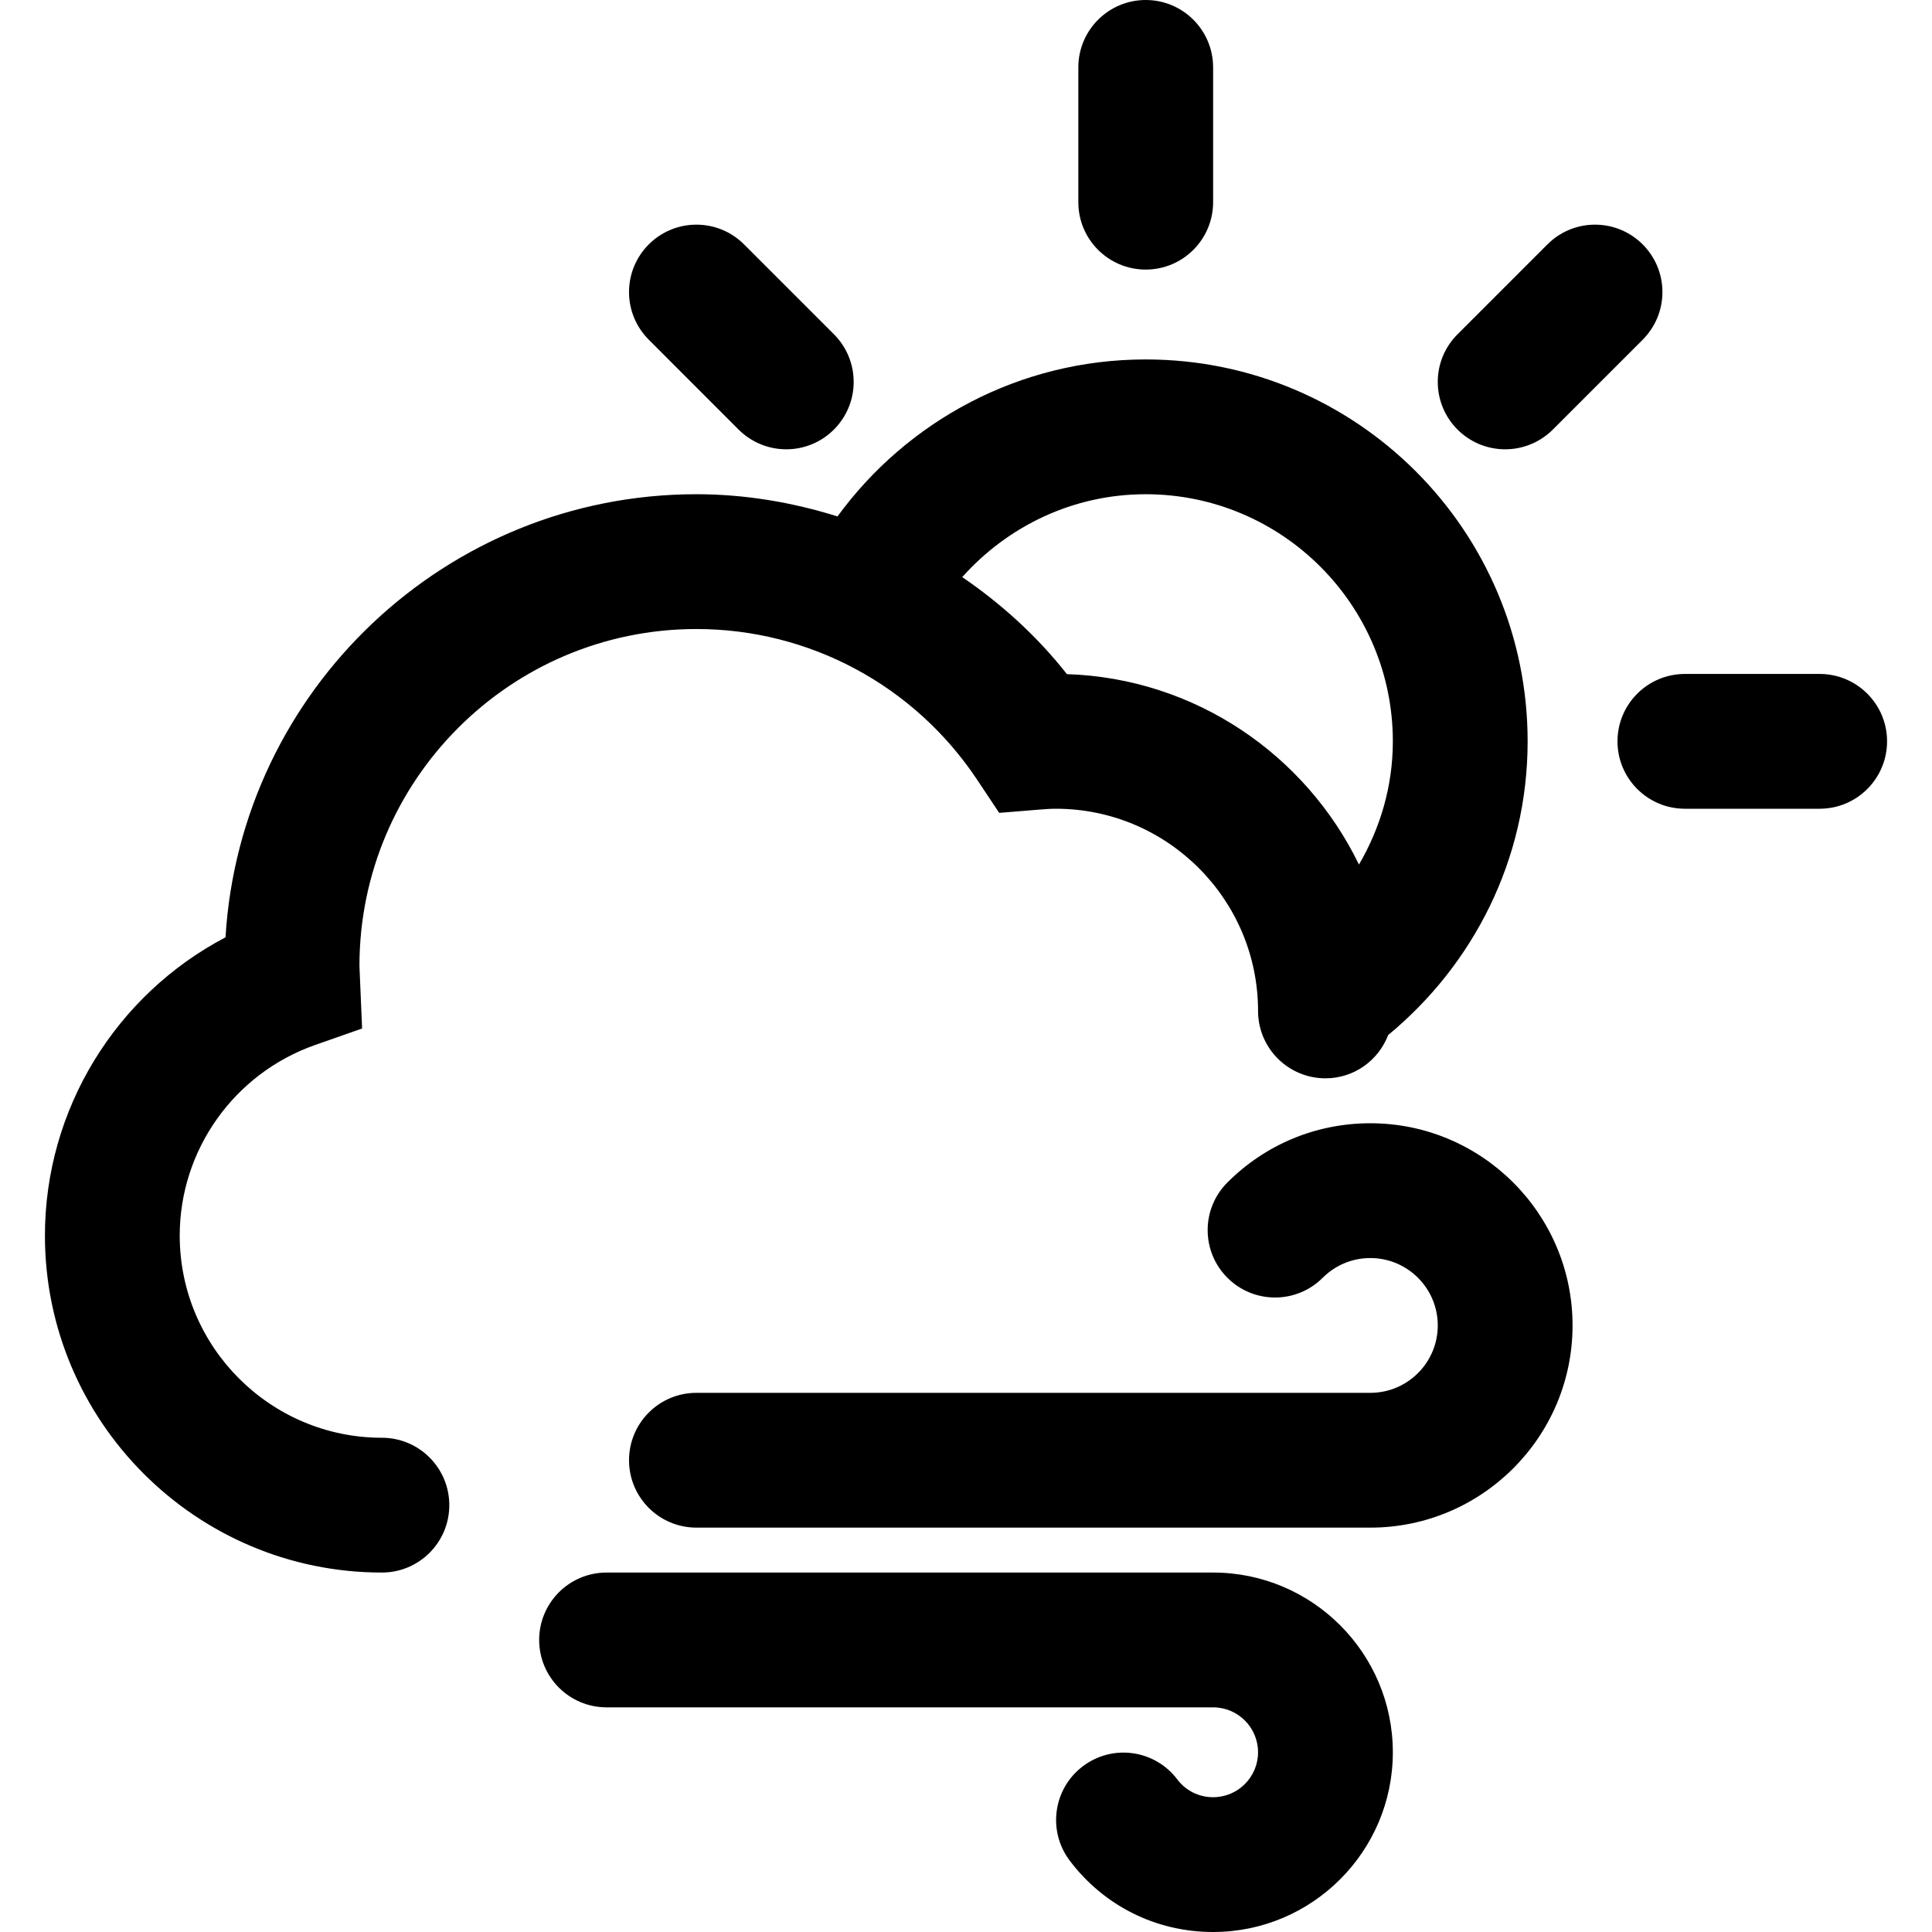 <?xml version="1.0" encoding="iso-8859-1"?>
<!-- Generator: Adobe Illustrator 16.0.0, SVG Export Plug-In . SVG Version: 6.00 Build 0)  -->
<!DOCTYPE svg PUBLIC "-//W3C//DTD SVG 1.1//EN" "http://www.w3.org/Graphics/SVG/1.1/DTD/svg11.dtd">
<svg version="1.1" id="Capa_1" xmlns="http://www.w3.org/2000/svg" xmlns:xlink="http://www.w3.org/1999/xlink" x="0px" y="0px"
	 width="641.854px" height="641.854px" viewBox="0 0 641.854 641.854" style="enable-background:new 0 0 641.854 641.854;"
	 xml:space="preserve">
<g>
	<g id="Cloud_x5F_Sun_x5F_Wind">
		<g>
			<path d="M245.382,142.715c4.061,4.045,9.658,6.553,15.837,6.553c12.36,0,22.391-10.031,22.391-22.39
				c0-6.18-2.508-11.777-6.568-15.837l-29.854-29.854c-4.045-4.045-9.643-6.553-15.822-6.553c-12.359,0-22.39,10.031-22.39,22.39
				c0,6.18,2.508,11.777,6.553,15.822L245.382,142.715z M604.536,223.902h-44.78c-12.359,0-22.39,10.031-22.39,22.39
				s10.03,22.39,22.39,22.39h44.78c12.359,0,22.391-10.031,22.391-22.39S616.896,223.902,604.536,223.902z M380.634,89.561
				c12.359,0,22.391-10.031,22.391-22.39V22.39c0-12.359-10.031-22.39-22.391-22.39s-22.39,10.031-22.39,22.39v44.781
				C358.244,79.53,368.274,89.561,380.634,89.561z M500.049,149.268c6.18,0,11.777-2.507,15.837-6.553l29.854-29.854
				c4.046-4.06,6.554-9.658,6.554-15.837c0-12.359-10.031-22.39-22.391-22.39c-6.18,0-11.777,2.507-15.822,6.568l-29.854,29.854
				c-4.061,4.045-6.568,9.643-6.568,15.822C477.658,139.237,487.689,149.268,500.049,149.268z M231.366,208.976
				c37.541,0,72.41,18.733,93.278,50.094l7.314,10.986l13.165-1.075c1.866-0.149,3.747-0.299,5.657-0.299
				c37.033,0,67.171,30.138,67.171,67.171c0,12.359,10.031,22.391,22.391,22.391c9.538,0,17.613-5.971,20.838-14.375
				c28.167-23.256,46.332-58.2,46.332-97.577c0-70.051-56.812-126.878-126.878-126.878c-42.094,0-79.336,20.584-102.398,52.154
				c-14.986-4.687-30.719-7.374-46.87-7.374c-83.232,0-151.507,65.2-156.448,147.208c-36.436,19.121-59.991,57.14-59.991,99.084
				c0,61.738,50.214,111.951,111.951,111.951c12.375,0,22.39-10.03,22.39-22.39s-10.016-22.391-22.39-22.391
				c-37.033,0-67.171-30.122-67.171-67.171c0-28.436,18.077-53.87,44.99-63.319l15.599-5.478l-0.881-20.764
				C119.415,259.189,169.628,208.976,231.366,208.976z M380.634,164.195c45.273,0,82.098,36.824,82.098,82.097
				c0,14.957-4.209,28.869-11.255,40.93c-17.644-36.362-54.289-61.872-97.024-63.26c-9.956-12.658-21.778-23.345-34.779-32.242
				C334.704,174.913,356.378,164.195,380.634,164.195z M455.269,373.171c-17.942,0-34.81,6.985-47.497,19.674
				c-8.747,8.747-8.747,22.912,0,31.659s22.912,8.747,31.659,0c4.239-4.225,9.867-6.553,15.838-6.553
				c12.344,0,22.39,10.046,22.39,22.391c0,12.344-10.046,22.39-22.39,22.39H231.366c-12.375,0-22.39,10.031-22.39,22.391
				s10.016,22.39,22.39,22.39h223.903c37.033,0,67.17-30.137,67.17-67.17C522.438,403.308,492.302,373.171,455.269,373.171z
				 M403.024,522.438H201.512c-12.375,0-22.39,10.031-22.39,22.391s10.016,22.391,22.39,22.391h201.512
				c8.239,0,14.927,6.687,14.927,14.927c0,8.239-6.688,14.927-14.927,14.927c-4.717,0-9.061-2.149-11.912-5.926
				c-7.478-9.882-21.494-11.822-31.361-4.359c-9.866,7.449-11.821,21.495-4.358,31.361c11.374,15.062,28.734,23.704,47.632,23.704
				c32.929,0,59.707-26.778,59.707-59.707S435.953,522.438,403.024,522.438z"/>
		</g>
	</g>
</g>
<g>
</g>
<g>
</g>
<g>
</g>
<g>
</g>
<g>
</g>
<g>
</g>
<g>
</g>
<g>
</g>
<g>
</g>
<g>
</g>
<g>
</g>
<g>
</g>
<g>
</g>
<g>
</g>
<g>
</g>
</svg>
